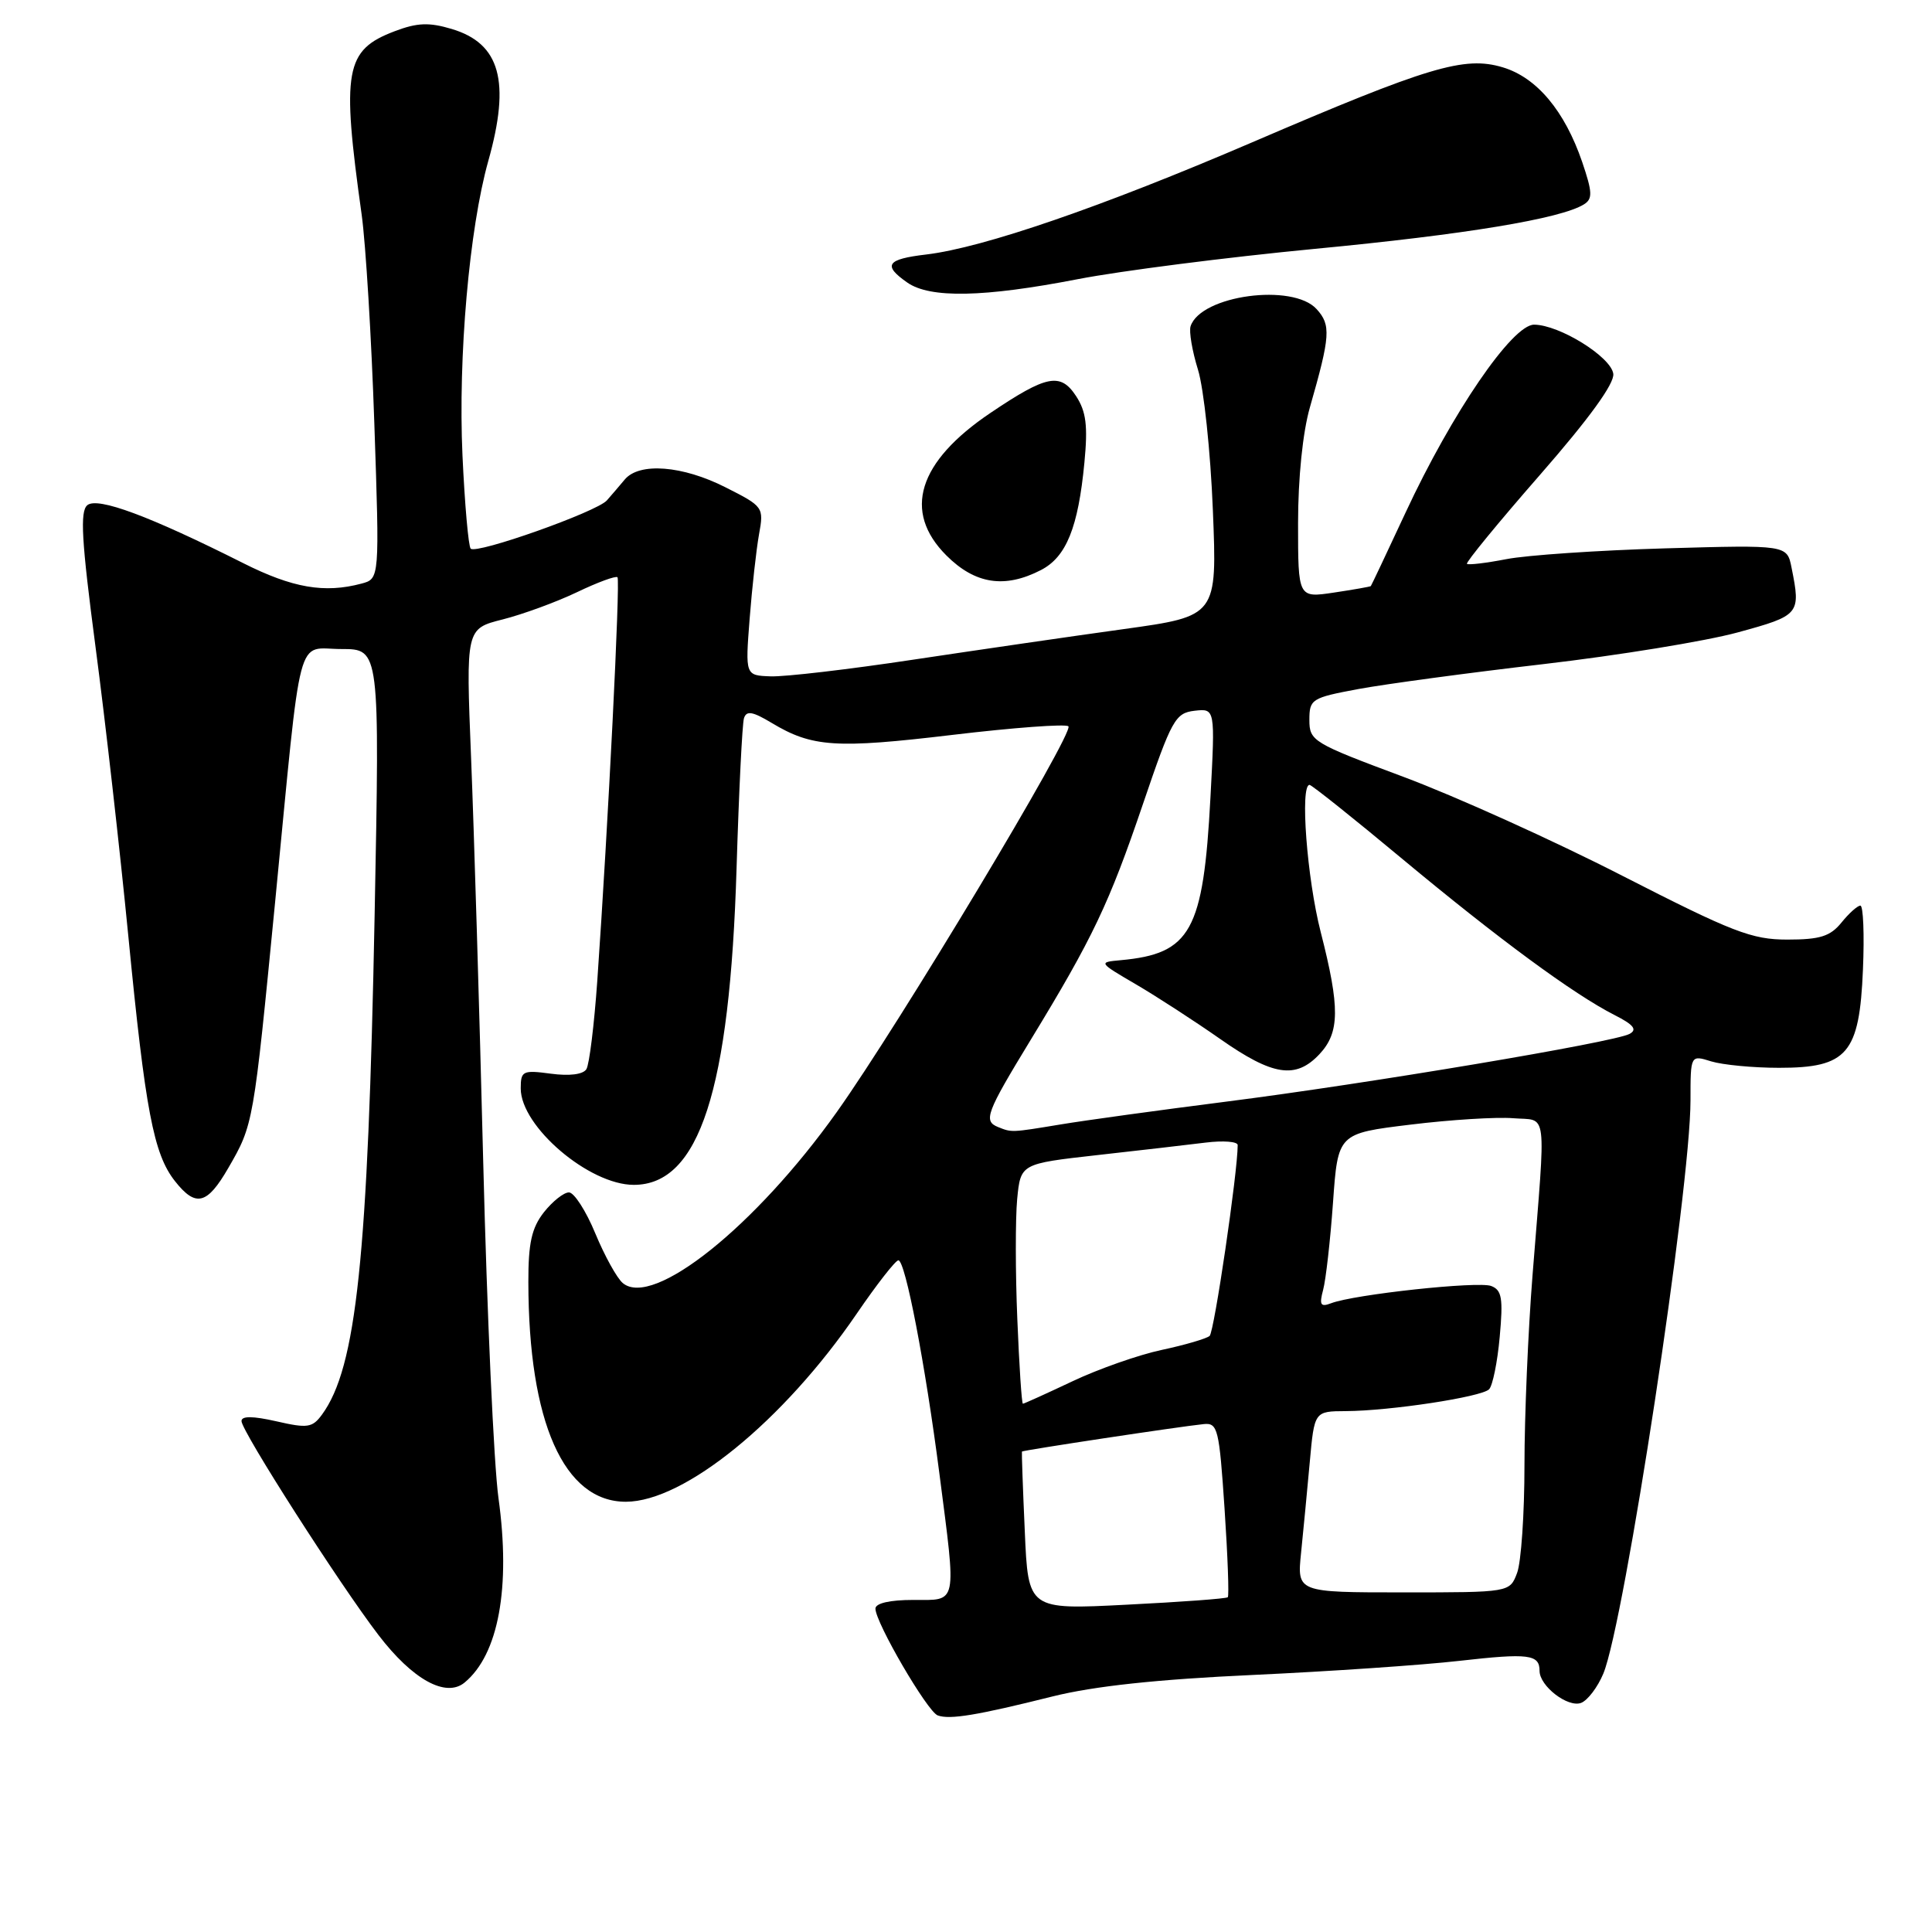 <?xml version="1.0" encoding="UTF-8" standalone="no"?>
<!DOCTYPE svg PUBLIC "-//W3C//DTD SVG 1.1//EN" "http://www.w3.org/Graphics/SVG/1.1/DTD/svg11.dtd" >
<svg xmlns="http://www.w3.org/2000/svg" xmlns:xlink="http://www.w3.org/1999/xlink" version="1.1" viewBox="0 0 256 256">
 <g >
 <path fill="currentColor"
d=" M 139.50 224.78 C 144.97 223.42 153.34 222.52 166.00 221.94 C 176.18 221.47 188.50 220.63 193.39 220.07 C 202.56 219.03 204.00 219.21 204.00 221.40 C 204.00 223.42 207.76 226.31 209.51 225.64 C 210.38 225.30 211.70 223.56 212.45 221.76 C 215.26 214.99 224.00 157.52 224.00 145.78 C 224.00 139.78 224.00 139.78 226.75 140.64 C 228.26 141.10 232.30 141.49 235.72 141.49 C 244.79 141.50 246.39 139.63 246.85 128.47 C 247.05 123.81 246.89 120.00 246.51 120.00 C 246.13 120.00 245.00 121.01 244.00 122.25 C 242.52 124.07 241.17 124.50 236.84 124.50 C 232.11 124.50 229.61 123.53 215.00 116.06 C 205.93 111.41 192.88 105.52 186.00 102.95 C 173.96 98.46 173.50 98.19 173.50 95.40 C 173.50 92.64 173.78 92.46 180.00 91.30 C 183.57 90.64 194.60 89.15 204.50 88.00 C 214.40 86.85 225.99 84.96 230.25 83.80 C 238.49 81.55 238.63 81.39 237.39 75.22 C 236.79 72.20 236.79 72.20 220.64 72.66 C 211.77 72.92 202.30 73.56 199.60 74.09 C 196.91 74.61 194.56 74.89 194.38 74.71 C 194.20 74.53 198.54 69.23 204.04 62.94 C 210.60 55.43 213.94 50.82 213.77 49.53 C 213.46 47.28 206.63 43.04 203.28 43.02 C 200.40 43.00 192.41 54.67 186.24 67.93 C 183.79 73.19 181.72 77.57 181.64 77.66 C 181.56 77.74 179.36 78.13 176.75 78.52 C 172.00 79.23 172.00 79.23 172.00 69.33 C 172.00 63.34 172.62 57.28 173.57 53.97 C 176.28 44.51 176.38 43.07 174.46 40.96 C 171.31 37.48 159.13 39.12 157.76 43.22 C 157.53 43.91 157.97 46.51 158.74 48.99 C 159.51 51.47 160.40 59.83 160.71 67.57 C 161.28 81.64 161.28 81.64 148.89 83.36 C 142.08 84.30 129.53 86.13 121.00 87.41 C 112.47 88.70 103.98 89.69 102.12 89.62 C 98.75 89.50 98.75 89.50 99.33 82.00 C 99.65 77.88 100.21 72.85 100.57 70.83 C 101.23 67.21 101.16 67.11 96.15 64.58 C 90.44 61.68 84.72 61.24 82.79 63.53 C 82.08 64.38 81.01 65.63 80.41 66.31 C 79.07 67.82 63.14 73.47 62.37 72.70 C 62.07 72.40 61.58 66.83 61.28 60.33 C 60.69 47.27 62.18 30.32 64.70 21.33 C 67.67 10.78 66.28 5.76 59.86 3.84 C 56.85 2.94 55.29 3.00 52.29 4.14 C 45.71 6.64 45.24 9.28 47.93 28.50 C 48.46 32.35 49.22 44.77 49.60 56.09 C 50.30 76.69 50.30 76.69 47.90 77.33 C 43.00 78.64 38.77 77.91 32.23 74.62 C 19.85 68.39 12.93 65.81 11.57 66.94 C 10.58 67.77 10.80 71.61 12.66 85.74 C 13.95 95.51 15.90 112.72 17.00 124.00 C 19.26 147.18 20.35 152.90 23.17 156.49 C 25.94 160.01 27.44 159.64 30.26 154.75 C 33.58 149.00 33.58 149.01 36.46 119.47 C 40.04 82.64 39.16 86.00 45.25 86.00 C 50.32 86.00 50.32 86.00 49.64 121.25 C 48.76 166.70 47.23 181.21 42.66 187.45 C 41.39 189.18 40.75 189.28 36.62 188.33 C 33.48 187.62 32.00 187.61 32.00 188.30 C 32.00 189.62 44.98 209.90 50.15 216.65 C 54.67 222.56 59.09 225.00 61.57 222.94 C 66.06 219.22 67.69 210.35 66.05 198.50 C 65.44 194.10 64.53 174.07 64.03 154.00 C 63.53 133.93 62.80 109.81 62.42 100.40 C 61.73 83.31 61.73 83.31 66.60 82.08 C 69.28 81.40 73.71 79.78 76.45 78.47 C 79.18 77.16 81.60 76.27 81.82 76.49 C 82.21 76.87 80.58 109.37 79.14 130.02 C 78.73 135.80 78.09 141.05 77.70 141.67 C 77.27 142.37 75.46 142.60 73.00 142.27 C 69.26 141.77 69.00 141.90 69.00 144.23 C 69.00 149.27 78.06 157.00 83.98 157.00 C 92.66 157.00 96.71 144.49 97.60 115.00 C 97.91 104.83 98.35 95.90 98.58 95.17 C 98.91 94.13 99.72 94.27 102.25 95.79 C 107.61 99.01 110.74 99.22 126.18 97.38 C 134.30 96.41 141.23 95.90 141.57 96.24 C 142.38 97.04 119.11 135.79 110.88 147.35 C 100.10 162.50 86.54 173.35 82.53 170.02 C 81.76 169.39 80.12 166.42 78.88 163.43 C 77.65 160.45 76.07 158.00 75.39 158.00 C 74.70 158.00 73.21 159.19 72.07 160.63 C 70.45 162.70 70.00 164.70 70.01 169.88 C 70.03 188.44 74.72 199.01 82.94 198.99 C 90.69 198.97 103.82 188.27 113.52 174.07 C 116.18 170.18 118.66 167.00 119.04 167.00 C 119.96 167.00 122.60 180.75 124.48 195.30 C 126.75 212.89 126.93 212.00 121.00 212.00 C 117.89 212.00 116.00 212.44 116.00 213.15 C 116.00 215.00 122.88 226.79 124.25 227.30 C 125.84 227.89 129.47 227.29 139.50 224.78 Z  M 137.94 75.53 C 141.29 73.80 142.87 69.89 143.69 61.29 C 144.16 56.41 143.92 54.53 142.59 52.49 C 140.52 49.33 138.70 49.69 131.26 54.70 C 121.62 61.19 119.58 67.78 125.40 73.60 C 129.21 77.41 133.14 78.01 137.94 75.53 Z  M 142.82 36.99 C 148.49 35.89 162.60 34.09 174.16 32.98 C 194.12 31.08 206.83 28.98 209.88 27.08 C 211.05 26.35 211.01 25.48 209.65 21.47 C 207.33 14.69 203.63 10.27 199.12 8.92 C 194.03 7.39 189.31 8.81 165.87 18.88 C 146.01 27.41 130.29 32.82 122.75 33.72 C 117.47 34.34 116.93 35.14 120.22 37.44 C 123.24 39.55 130.35 39.41 142.82 36.99 Z  M 135.79 202.90 C 135.53 197.18 135.37 192.43 135.41 192.34 C 135.51 192.17 156.27 189.03 159.50 188.70 C 161.36 188.51 161.55 189.32 162.26 199.91 C 162.68 206.18 162.87 211.46 162.69 211.64 C 162.51 211.83 156.48 212.27 149.30 212.63 C 136.24 213.30 136.24 213.30 135.79 202.90 Z  M 172.40 205.75 C 172.70 202.86 173.21 197.46 173.55 193.75 C 174.16 187.00 174.16 187.00 178.33 186.98 C 184.20 186.95 196.29 185.11 197.31 184.09 C 197.78 183.62 198.42 180.49 198.72 177.14 C 199.19 172.02 199.00 170.94 197.59 170.40 C 195.87 169.74 179.44 171.51 176.37 172.69 C 174.98 173.22 174.79 172.91 175.32 170.92 C 175.68 169.59 176.27 164.38 176.63 159.35 C 177.28 150.19 177.28 150.19 186.89 149.02 C 192.18 148.37 198.30 147.99 200.50 148.17 C 205.12 148.55 204.86 146.41 203.07 168.95 C 202.48 176.35 202.00 187.68 202.00 194.13 C 202.00 200.59 201.56 207.02 201.02 208.43 C 200.05 211.00 200.05 211.00 185.95 211.00 C 171.86 211.00 171.86 211.00 172.40 205.75 Z  M 134.80 174.79 C 134.54 168.63 134.54 161.47 134.78 158.89 C 135.24 154.20 135.24 154.20 145.37 153.06 C 150.94 152.44 157.41 151.69 159.75 151.40 C 162.09 151.11 164.00 151.26 164.00 151.73 C 164.00 155.35 160.89 176.49 160.28 177.02 C 159.85 177.38 157.00 178.22 153.94 178.87 C 150.89 179.52 145.56 181.39 142.10 183.03 C 138.65 184.66 135.69 186.00 135.54 186.00 C 135.38 186.00 135.05 180.96 134.80 174.79 Z  M 132.25 149.34 C 130.27 148.54 130.66 147.49 136.57 137.79 C 144.81 124.27 146.96 119.75 151.46 106.50 C 155.25 95.35 155.73 94.48 158.28 94.18 C 161.02 93.87 161.02 93.87 160.39 105.68 C 159.45 123.38 157.79 126.38 148.50 127.23 C 145.53 127.50 145.54 127.52 150.50 130.42 C 153.25 132.03 158.28 135.29 161.68 137.67 C 168.66 142.56 171.69 143.03 174.83 139.69 C 177.53 136.81 177.57 133.53 175.00 123.50 C 173.18 116.40 172.24 104.00 173.52 104.00 C 173.80 104.00 179.33 108.41 185.80 113.80 C 198.54 124.40 208.51 131.74 213.92 134.49 C 216.47 135.78 216.98 136.43 215.92 137.00 C 213.87 138.11 181.21 143.59 162.50 145.97 C 153.70 147.09 143.80 148.45 140.50 149.00 C 133.97 150.08 134.07 150.07 132.25 149.34 Z "/>
</g>
</svg>